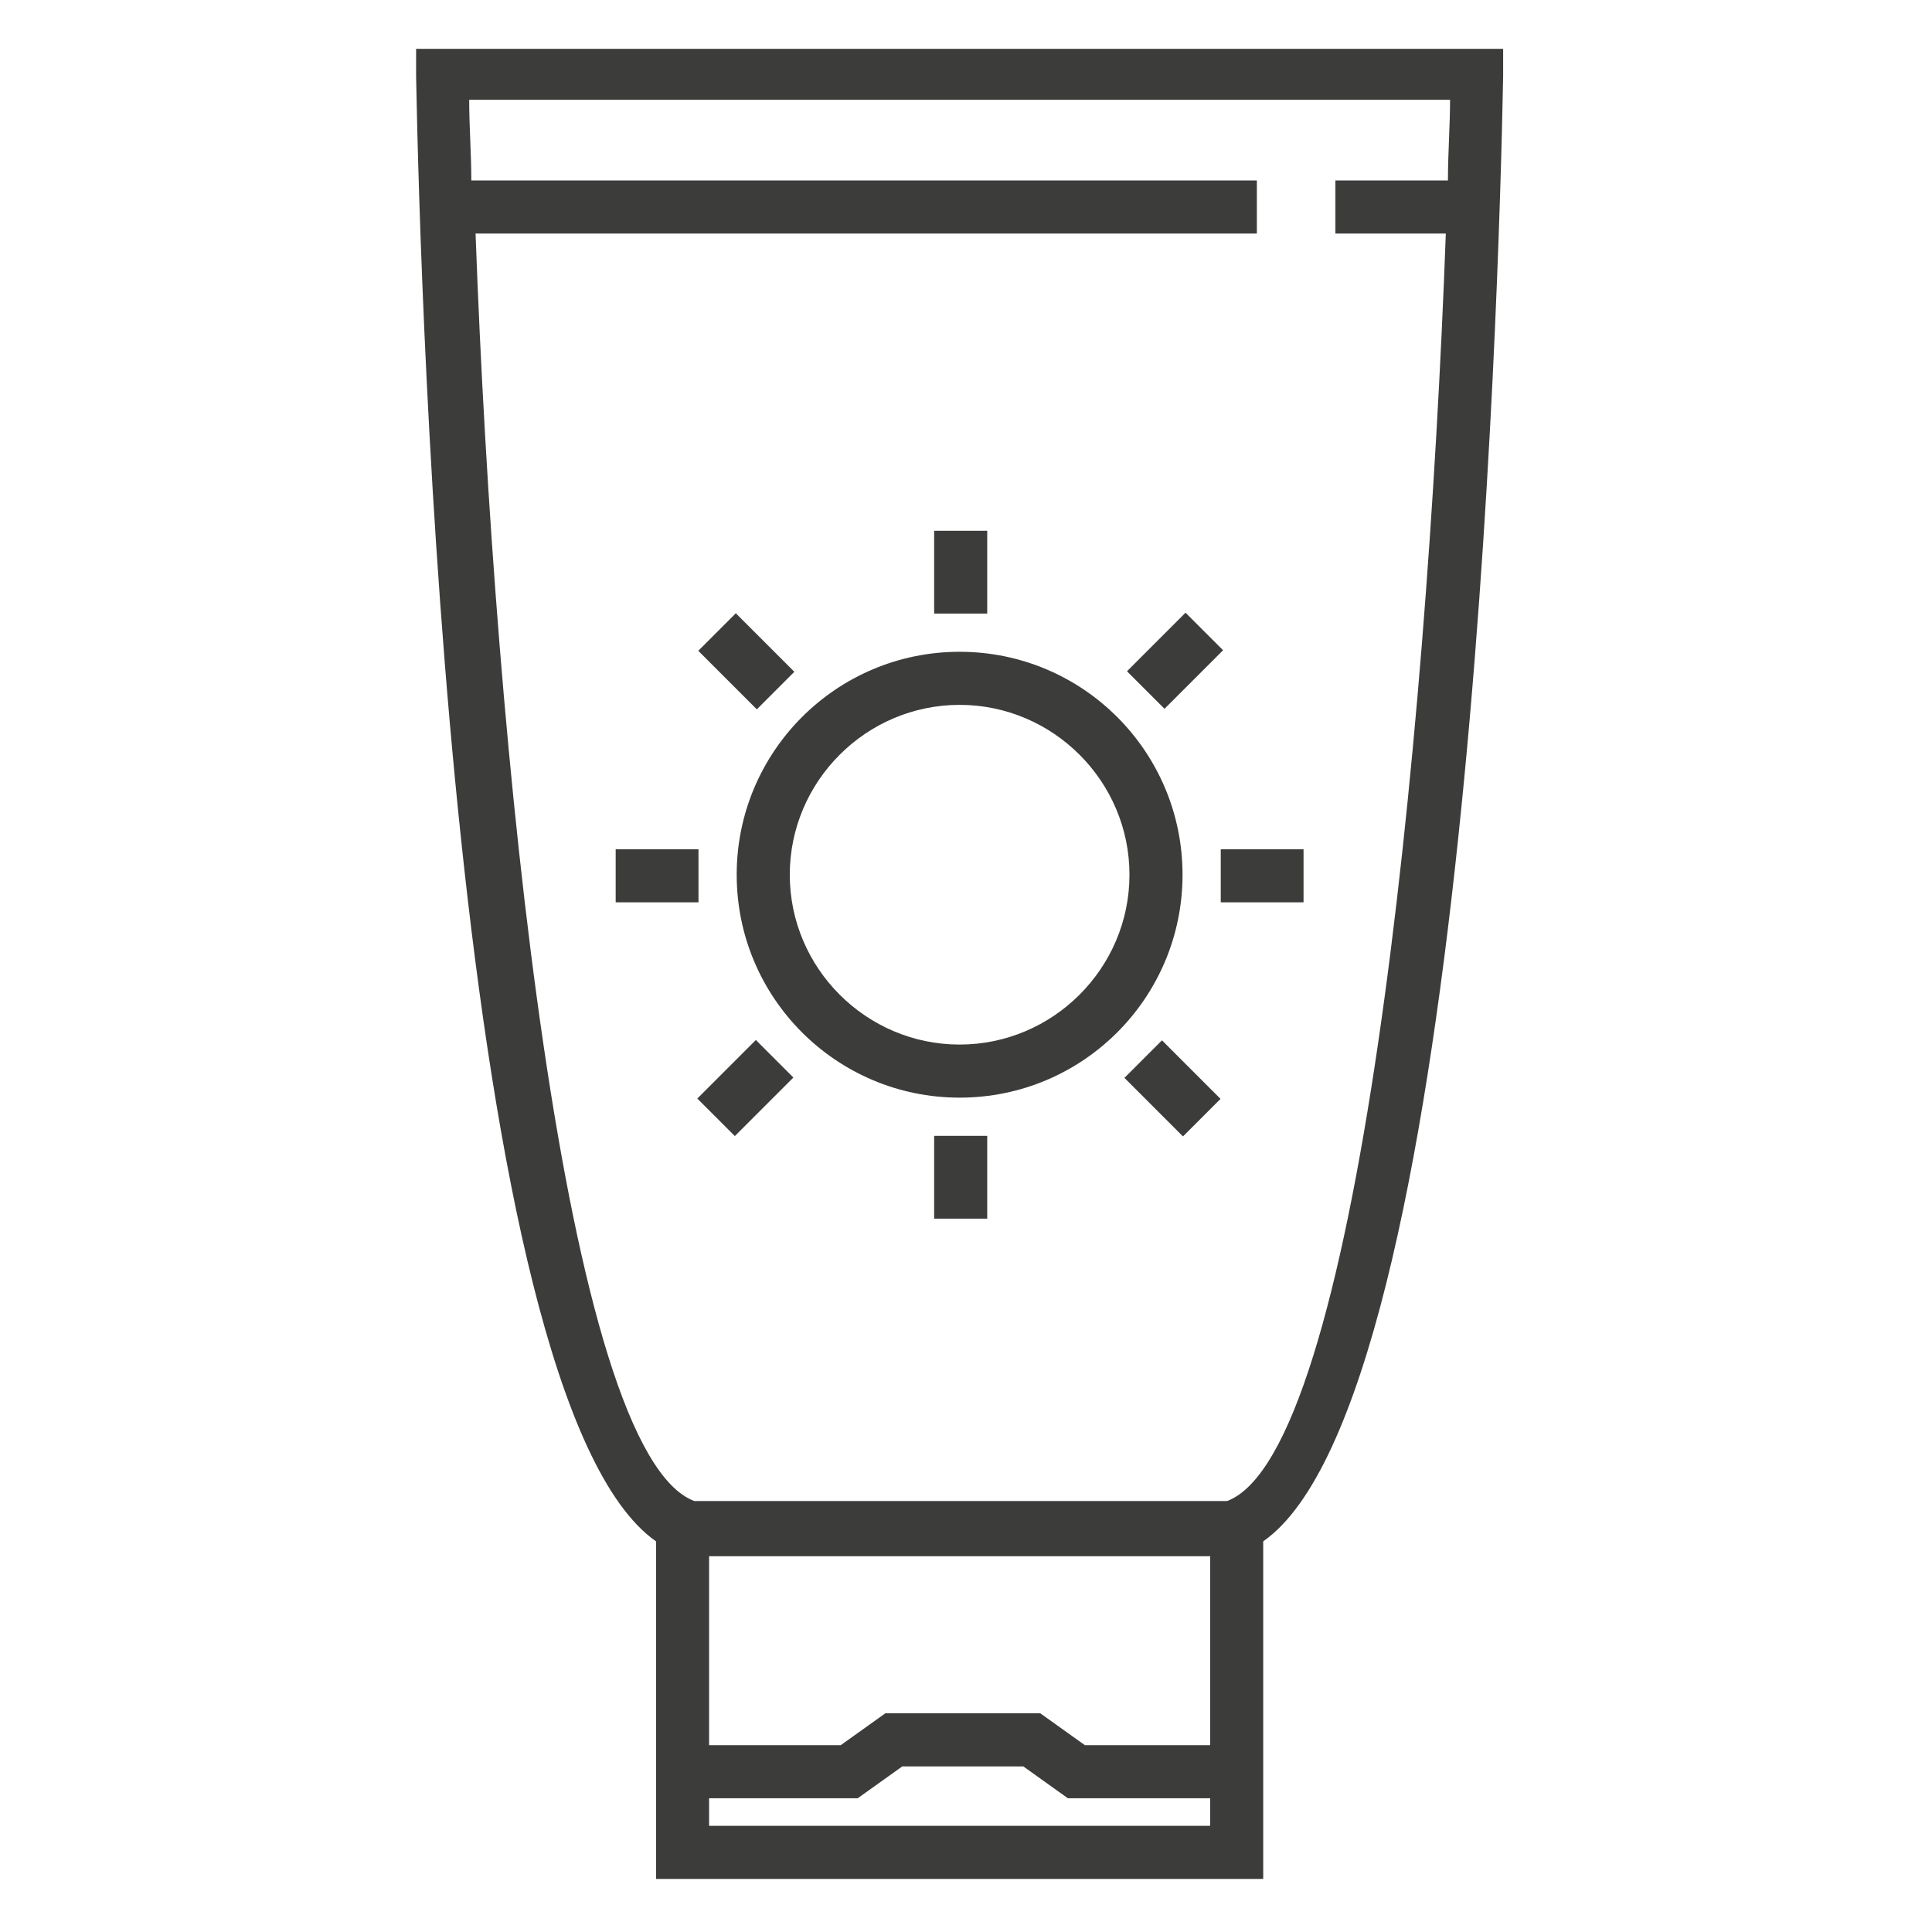 <svg width="80" height="80" viewBox="0 0 80 80" fill="none" xmlns="http://www.w3.org/2000/svg">
<g clip-path="url(#clip0_1803_106700)">
<path d="M17.23 2.022V3.165C17.406 12.571 18.725 57.934 27.165 63.824V77.802H52.307V63.824C60.747 57.934 62.066 12.483 62.242 3.165V2.022H17.23ZM50.11 72.264H44.923L43.077 70.945H36.659L34.813 72.264H29.362V64.44H50.11C50.11 64.352 50.11 72.264 50.11 72.264ZM29.362 75.604V74.462H35.516L37.362 73.143H42.373L44.219 74.462H50.11V75.604H29.362ZM50.813 62.154H28.747C23.384 60.132 20.483 31.297 19.692 9.67H52.044V7.473H19.516C19.516 6.33 19.428 5.275 19.428 4.132H60.044C60.044 5.187 59.956 6.33 59.956 7.473H55.296V9.67H59.868C59.077 31.297 56.175 60.132 50.813 62.154Z" fill="#3C3C3B"/>
<path d="M39.736 26.989C34.637 26.989 30.505 31.121 30.505 36.22C30.505 41.319 34.637 45.451 39.736 45.451C44.835 45.451 48.966 41.319 48.966 36.22C48.966 31.121 44.835 26.989 39.736 26.989ZM39.736 43.253C35.867 43.253 32.703 40.088 32.703 36.22C32.703 32.352 35.867 29.187 39.736 29.187C43.604 29.187 46.769 32.352 46.769 36.22C46.769 40.088 43.604 43.253 39.736 43.253Z" fill="#3C3C3B"/>
<path d="M38.681 21.978H40.879V25.407H38.681V21.978Z" fill="#3C3C3B"/>
<path d="M50.549 35.165H53.977V37.363H50.549V35.165Z" fill="#3C3C3B"/>
<path d="M38.681 47.033H40.879V50.462H38.681V47.033Z" fill="#3C3C3B"/>
<path d="M25.494 35.165H28.923V37.363H25.494V35.165Z" fill="#3C3C3B"/>
<path d="M46.666 27.796L49.09 25.371L50.645 26.925L48.22 29.35L46.666 27.796Z" fill="#3C3C3B"/>
<path d="M46.56 44.632L48.115 43.078L50.539 45.502L48.985 47.057L46.56 44.632Z" fill="#3C3C3B"/>
<path d="M28.874 45.488L31.298 43.064L32.852 44.618L30.428 47.042L28.874 45.488Z" fill="#3C3C3B"/>
<path d="M28.914 26.948L30.468 25.394L32.892 27.818L31.338 29.372L28.914 26.948Z" fill="#3C3C3B"/>
</g>
<defs>
<clipPath id="clip0_1803_106700">
<rect width="80" height="80" fill="white"/>
</clipPath>
</defs>
</svg>
